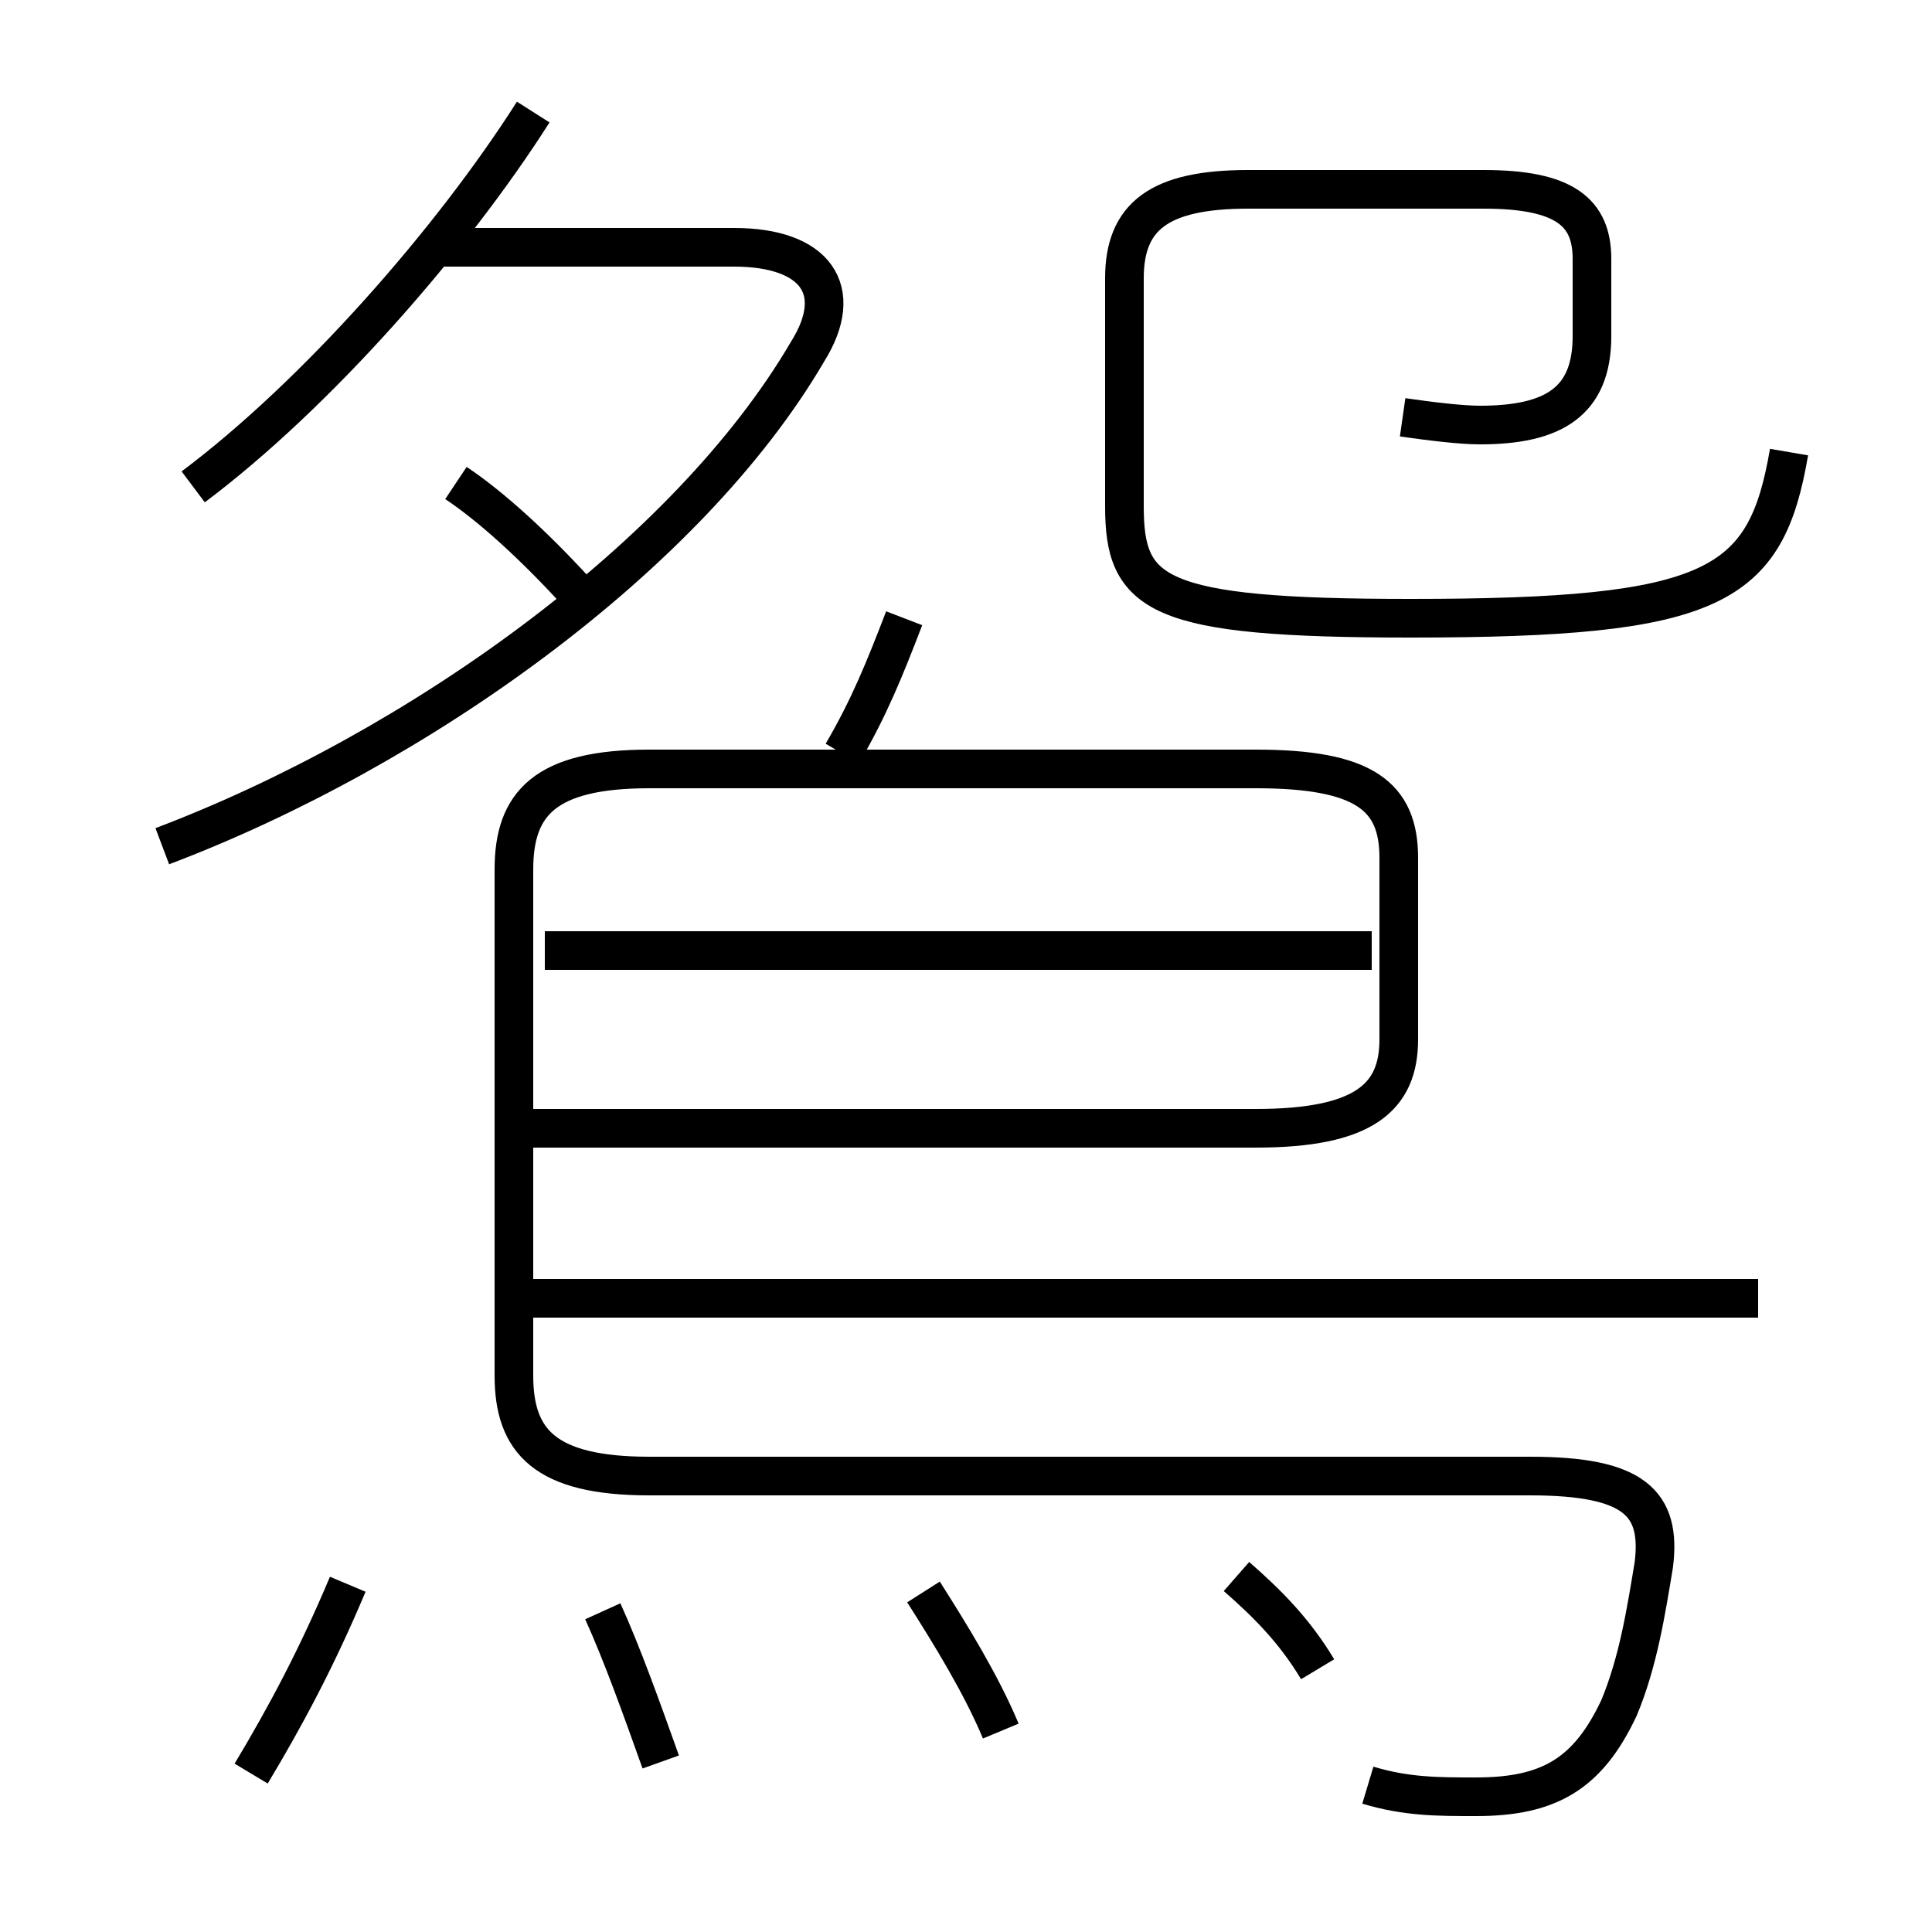 <?xml version='1.0' encoding='utf8'?>
<svg viewBox="0.0 -6.0 50.0 50.0" version="1.1" xmlns="http://www.w3.org/2000/svg">
<rect x="0.0" y="-6.0" width="50.0" height="50.0" fill="#808080" stroke="none"/>
<rect x="-1000" y="-1000" width="2000" height="2000" stroke="white" fill="white"/>
<g style="fill:white;stroke:#000000;  stroke-width:1">
<path d="M 35.4 2.2 C 36.4 2.5 37.2 2.5 38.2 2.5 C 40.1 2.5 41.1 1.9 41.9 0.2 C 42.4 -1.0 42.6 -2.3 42.8 -3.5 C 43.0 -5.1 42.3 -5.8 39.6 -5.8 L 16.8 -5.8 C 14.1 -5.8 13.3 -6.7 13.3 -8.4 L 13.3 -21.5 C 13.3 -23.2 14.1 -24.1 16.8 -24.1 L 32.5 -24.1 C 35.3 -24.1 36.2 -23.4 36.2 -21.8 L 36.2 -17.1 C 36.2 -15.6 35.3 -14.8 32.5 -14.8 L 13.2 -14.8 M 6.5 1.9 C 7.4 0.4 8.2 -1.1 9.0 -3.0 M 17.1 1.6 C 16.6 0.2 16.1 -1.2 15.6 -2.3 M 25.9 0.8 C 25.4 -0.4 24.6 -1.7 23.9 -2.8 M 34.1 -0.8 C 33.5 -1.8 32.8 -2.5 32.0 -3.2 M 45.5 -10.4 L 13.6 -10.4 M 4.2 -22.1 C 10.8 -24.6 17.8 -29.6 20.9 -34.9 C 21.9 -36.5 21.1 -37.6 19.0 -37.6 L 11.1 -37.6 M 14.9 -28.7 C 13.8 -29.9 12.7 -30.9 11.8 -31.5 M 35.5 -19.4 L 14.1 -19.4 M 5.0 -31.4 C 8.2 -33.8 11.7 -37.8 13.8 -41.1 M 21.8 -24.5 C 22.5 -25.7 22.9 -26.7 23.4 -28.0 M 36.3 -33.2 C 37.0 -33.1 37.8 -33.0 38.3 -33.0 C 40.2 -33.0 41.2 -33.6 41.2 -35.3 L 41.2 -37.3 C 41.2 -38.5 40.5 -39.1 38.4 -39.1 L 32.3 -39.1 C 30.0 -39.1 29.1 -38.4 29.1 -36.8 L 29.1 -30.9 C 29.1 -28.6 29.9 -28.0 36.5 -28.0 C 44.4 -28.0 45.7 -28.8 46.3 -32.3" transform="translate(0.0 38.0)" />
</g>
</svg>